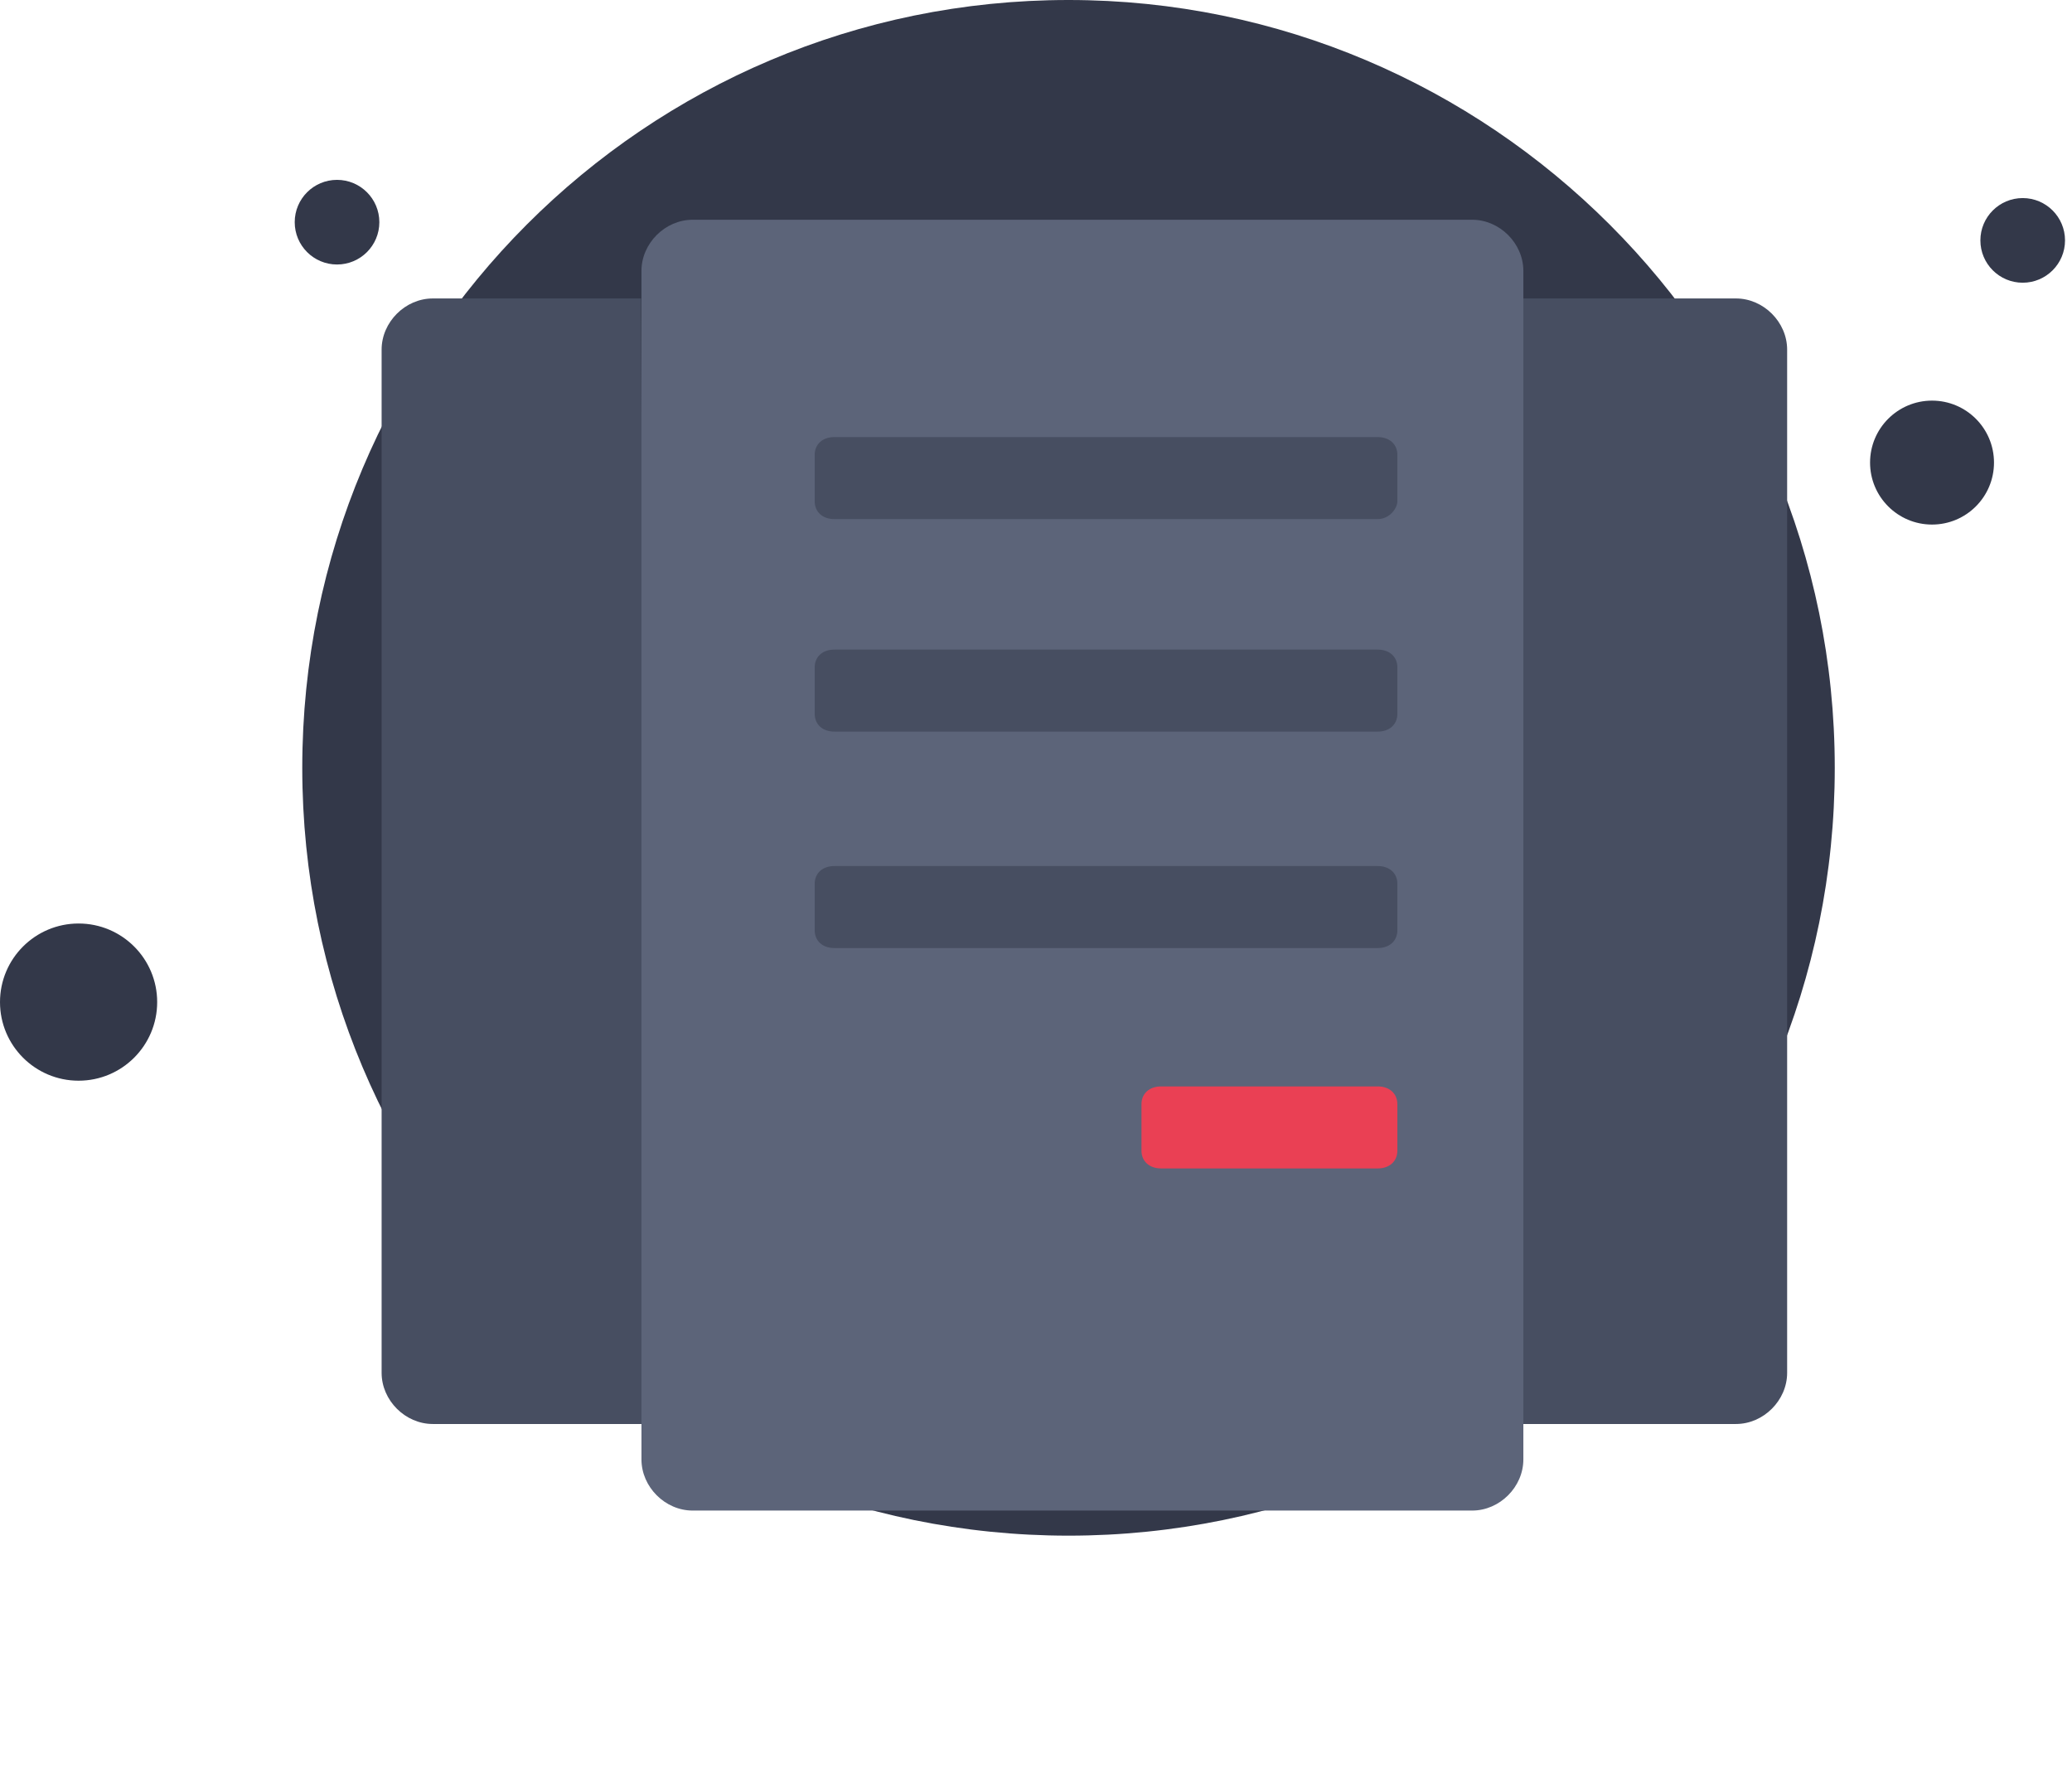 <svg width="266" height="227" viewBox="0 0 266 227" fill="none" xmlns="http://www.w3.org/2000/svg">
<path d="M137.174 197.126C191.501 197.126 235.544 153.084 235.544 98.564C235.544 44.043 191.306 0 137.174 0C82.848 0 38.805 44.043 38.805 98.564C38.805 153.084 82.848 197.126 137.174 197.126Z" fill="#333849"/>
<path d="M248.031 67.336C252.425 67.336 255.986 63.774 255.986 59.381C255.986 54.987 252.425 51.426 248.031 51.426C243.638 51.426 240.076 54.987 240.076 59.381C240.076 63.774 243.638 67.336 248.031 67.336Z" fill="#333849"/>
<path d="M259.672 36.291C262.672 36.291 265.104 33.859 265.104 30.858C265.104 27.858 262.672 25.426 259.672 25.426C256.672 25.426 254.239 27.858 254.239 30.858C254.239 33.859 256.672 36.291 259.672 36.291Z" fill="#333849"/>
<path d="M43.267 33.953C46.268 33.953 48.7 31.521 48.7 28.521C48.7 25.52 46.268 23.088 43.267 23.088C40.267 23.088 37.835 25.52 37.835 28.521C37.835 31.521 40.267 33.953 43.267 33.953Z" fill="#333849"/>
<path d="M10.089 138.725C15.661 138.725 20.178 134.208 20.178 128.636C20.178 123.064 15.661 118.547 10.089 118.547C4.517 118.547 0 123.064 0 128.636C0 134.208 4.517 138.725 10.089 138.725Z" fill="#333849"/>
<g filter="url(#filter0_d_1_2662)">
<path d="M194.691 171.792H222.859C226.398 171.792 229.43 168.76 229.43 165.224V33.88C229.43 30.344 226.398 27.312 222.859 27.312H195.566" fill="#474E61"/>
</g>
<g filter="url(#filter1_d_1_2662)">
<path d="M82.855 171.792H55.562C52.024 171.792 48.991 168.76 48.991 165.224V33.88C48.991 30.344 52.024 27.312 55.562 27.312H82.293" fill="#474E61"/>
</g>
<path d="M67.98 53.58H81.626" stroke="#474E61" stroke-width="2" stroke-miterlimit="10" stroke-linecap="round"/>
<path d="M67.98 71.262H81.626" stroke="#474E61" stroke-width="2" stroke-miterlimit="10" stroke-linecap="round"/>
<path d="M67.98 89.447H81.626" stroke="#474E61" stroke-width="2" stroke-miterlimit="10" stroke-linecap="round"/>
<path d="M67.98 107.635H81.626" stroke="#474E61" stroke-width="2" stroke-miterlimit="10" stroke-linecap="round"/>
<path d="M67.98 142.996H81.626" stroke="#474E61" stroke-width="2" stroke-miterlimit="10" stroke-linecap="round"/>
<path d="M208.708 53.58H195.566" stroke="#474E61" stroke-width="2" stroke-miterlimit="10"/>
<path d="M208.708 71.262H195.566" stroke="#474E61" stroke-width="2" stroke-miterlimit="10" stroke-linecap="round"/>
<path d="M208.708 89.447H195.566" stroke="#474E61" stroke-width="2" stroke-miterlimit="10" stroke-linecap="round"/>
<path d="M208.708 107.635H195.566" stroke="#474E61" stroke-width="2" stroke-miterlimit="10" stroke-linecap="round"/>
<path d="M208.708 142.996H195.566" stroke="#474E61" stroke-width="2" stroke-miterlimit="10" stroke-linecap="round"/>
<g filter="url(#filter2_d_1_2662)">
<path d="M188.995 182.905H88.92C85.382 182.905 82.35 179.874 82.35 176.338V23.776C82.35 20.24 85.382 17.209 88.92 17.209H188.995C192.534 17.209 195.566 20.24 195.566 23.776V176.338C195.566 179.874 192.534 182.905 188.995 182.905Z" fill="#5C6479"/>
</g>
<path d="M176.866 66.634H107.116C105.599 66.634 104.589 65.719 104.589 64.345V58.395C104.589 57.021 105.599 56.106 107.116 56.106H176.866C178.381 56.106 179.393 57.021 179.393 58.395V64.345C179.393 65.261 178.381 66.634 176.866 66.634Z" fill="#474E61"/>
<path d="M176.866 93.913H107.116C105.6 93.913 104.589 92.998 104.589 91.624V85.674C104.589 84.3 105.6 83.385 107.116 83.385H176.866C178.381 83.385 179.393 84.3 179.393 85.674V91.624C179.393 92.998 178.381 93.913 176.866 93.913Z" fill="#474E61"/>
<path d="M176.866 121.698H107.116C105.6 121.698 104.589 120.783 104.589 119.41V113.459C104.589 112.085 105.6 111.17 107.116 111.17H176.866C178.381 111.17 179.393 112.085 179.393 113.459V119.41C179.393 120.783 178.381 121.698 176.866 121.698Z" fill="#474E61"/>
<path d="M176.865 149.988H149.067C147.55 149.988 146.54 149.072 146.54 147.699V141.748C146.54 140.375 147.55 139.459 149.067 139.459H176.865C178.382 139.459 179.392 140.375 179.392 141.748V147.699C179.392 149.072 178.382 149.988 176.865 149.988Z" fill="#EA4054"/>
<defs>
<filter id="filter0_d_1_2662" x="172.691" y="16.312" width="78.739" height="188.48" filterUnits="userSpaceOnUse" color-interpolation-filters="sRGB">
<feFlood flood-opacity="0" result="BackgroundImageFix"/>
<feColorMatrix in="SourceAlpha" type="matrix" values="0 0 0 0 0 0 0 0 0 0 0 0 0 0 0 0 0 0 127 0" result="hardAlpha"/>
<feOffset dy="11"/>
<feGaussianBlur stdDeviation="11"/>
<feColorMatrix type="matrix" values="0 0 0 0 0 0 0 0 0 0 0 0 0 0 0 0 0 0 0.27 0"/>
<feBlend mode="normal" in2="BackgroundImageFix" result="effect1_dropShadow_1_2662"/>
<feBlend mode="normal" in="SourceGraphic" in2="effect1_dropShadow_1_2662" result="shape"/>
</filter>
<filter id="filter1_d_1_2662" x="26.991" y="16.312" width="77.864" height="188.48" filterUnits="userSpaceOnUse" color-interpolation-filters="sRGB">
<feFlood flood-opacity="0" result="BackgroundImageFix"/>
<feColorMatrix in="SourceAlpha" type="matrix" values="0 0 0 0 0 0 0 0 0 0 0 0 0 0 0 0 0 0 127 0" result="hardAlpha"/>
<feOffset dy="11"/>
<feGaussianBlur stdDeviation="11"/>
<feColorMatrix type="matrix" values="0 0 0 0 0 0 0 0 0 0 0 0 0 0 0 0 0 0 0.27 0"/>
<feBlend mode="normal" in2="BackgroundImageFix" result="effect1_dropShadow_1_2662"/>
<feBlend mode="normal" in="SourceGraphic" in2="effect1_dropShadow_1_2662" result="shape"/>
</filter>
<filter id="filter2_d_1_2662" x="60.35" y="6.209" width="157.217" height="209.696" filterUnits="userSpaceOnUse" color-interpolation-filters="sRGB">
<feFlood flood-opacity="0" result="BackgroundImageFix"/>
<feColorMatrix in="SourceAlpha" type="matrix" values="0 0 0 0 0 0 0 0 0 0 0 0 0 0 0 0 0 0 127 0" result="hardAlpha"/>
<feOffset dy="11"/>
<feGaussianBlur stdDeviation="11"/>
<feColorMatrix type="matrix" values="0 0 0 0 0 0 0 0 0 0 0 0 0 0 0 0 0 0 0.27 0"/>
<feBlend mode="normal" in2="BackgroundImageFix" result="effect1_dropShadow_1_2662"/>
<feBlend mode="normal" in="SourceGraphic" in2="effect1_dropShadow_1_2662" result="shape"/>
</filter>
</defs>
</svg>
